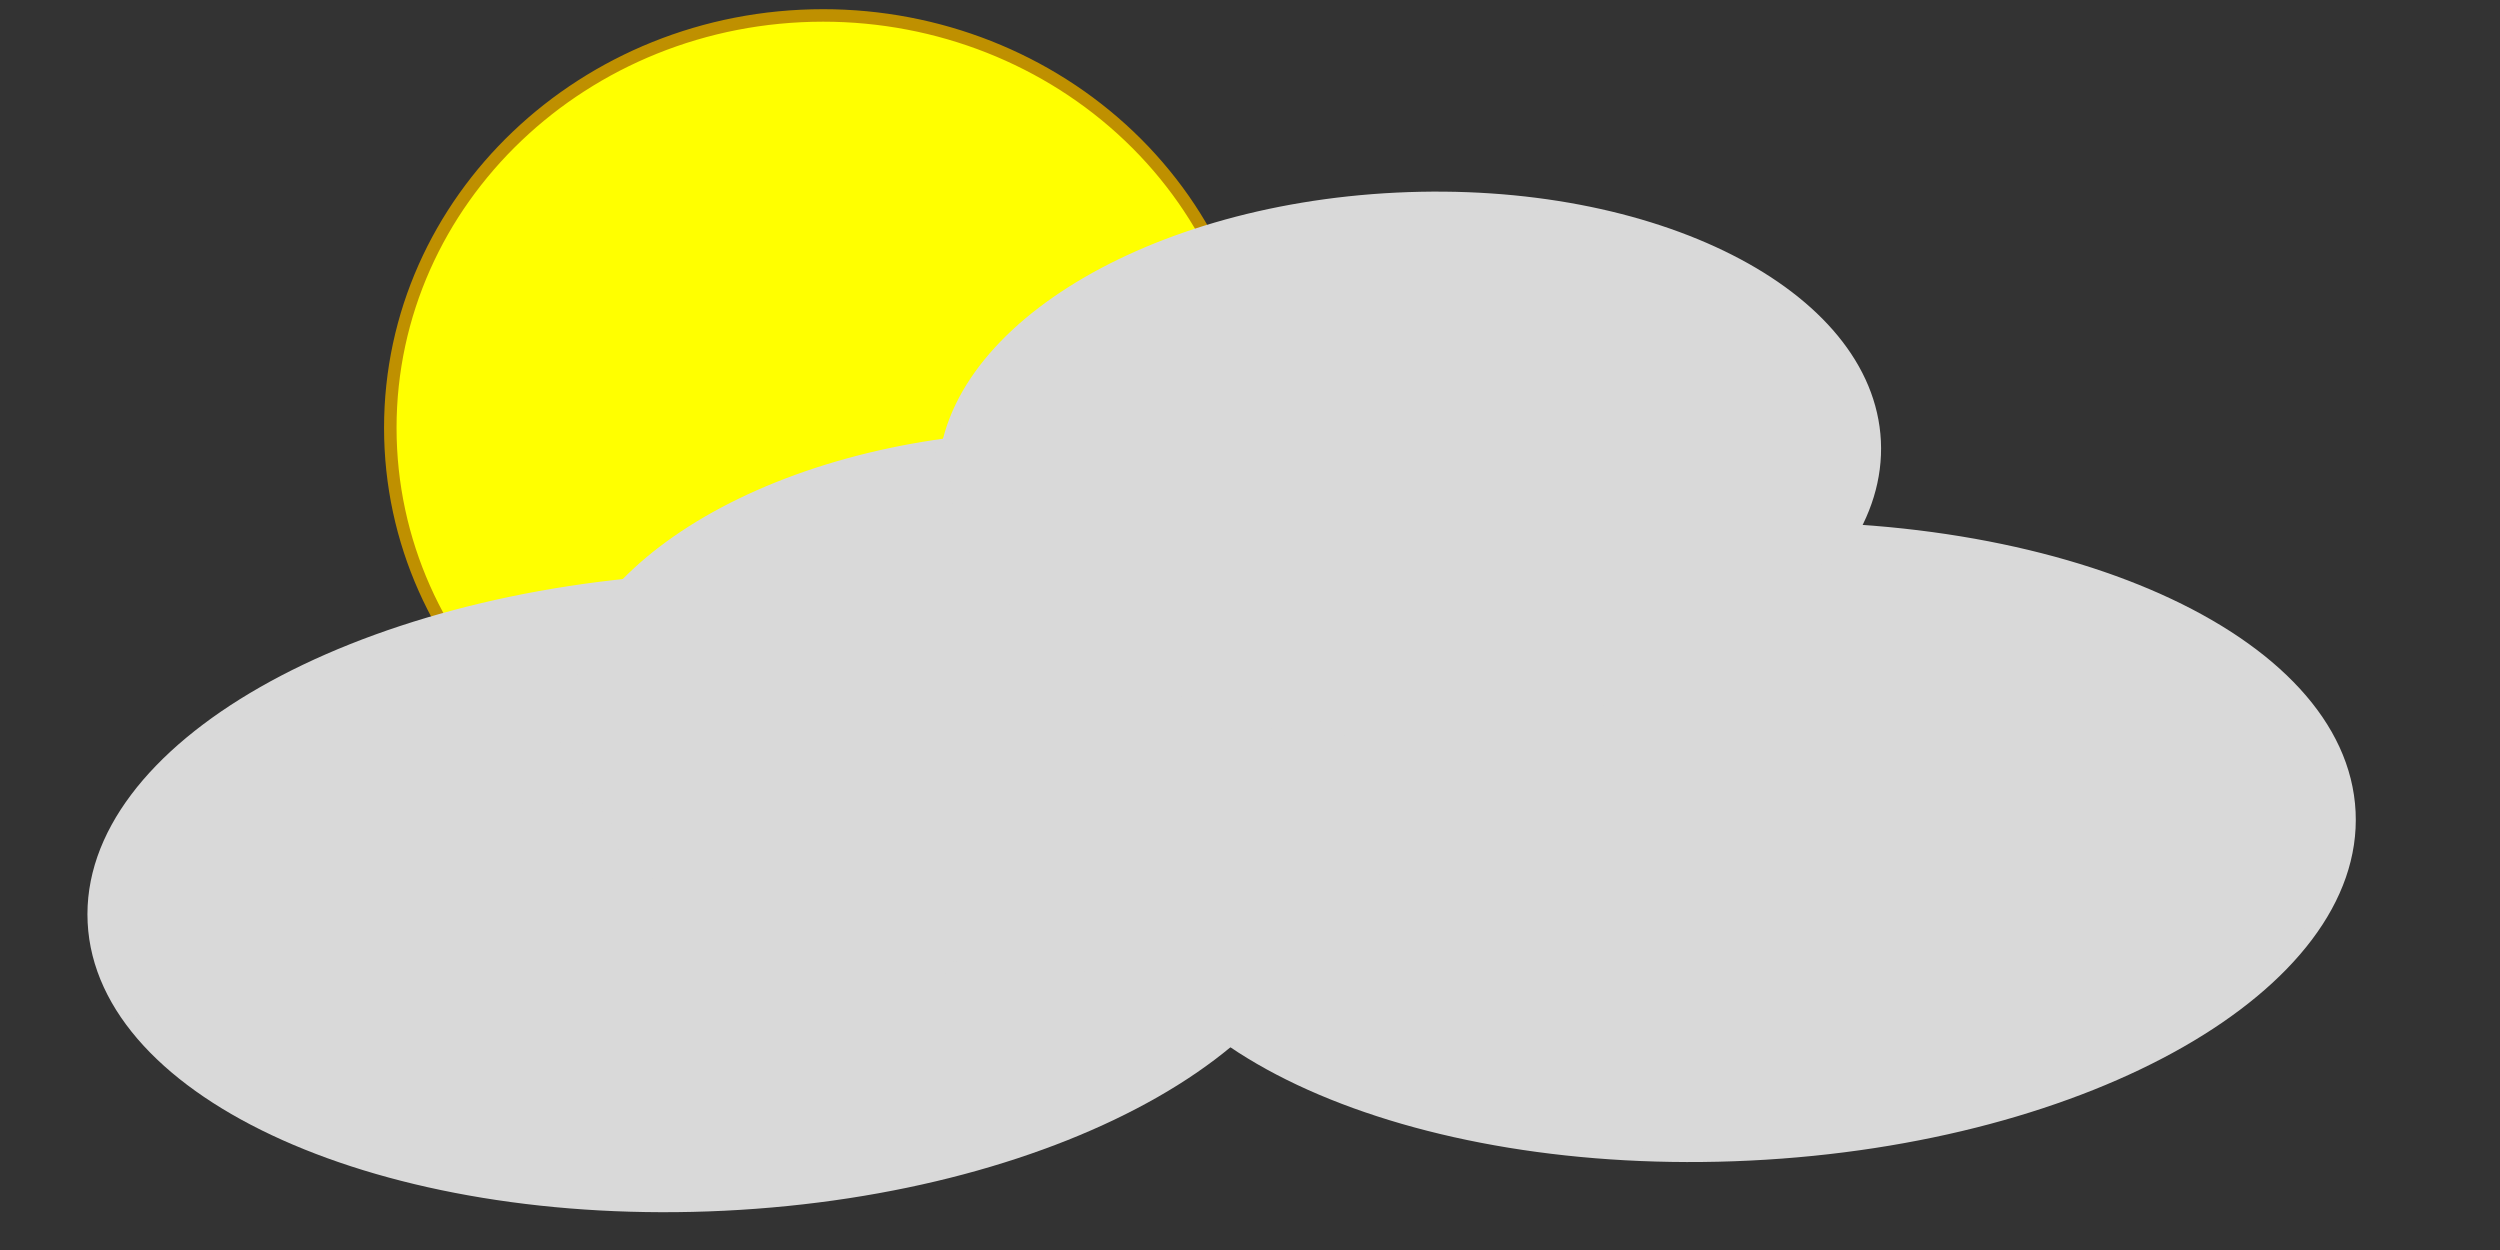 <?xml version="1.0" standalone="yes"?>

<svg version="1.1" viewBox="0.0 0.0 400.0 200.0" fill="none" stroke="none" stroke-linecap="square" stroke-miterlimit="10" xmlns="http://www.w3.org/2000/svg" xmlns:xlink="http://www.w3.org/1999/xlink"><rect x="0.0" y="0.0" width="400.0" height="200.0" fill="#333333" stroke="none"/><clipPath id="p.0"><path d="m0 0l400.0 0l0 200.0l-400.0 0l0 -200.0z" clip-rule="nonzero"></path></clipPath><g clip-path="url(#p.0)"><path fill="#000000" fill-opacity="0.0" d="m0 0l400.0 0l0 200.0l-400.0 0z" fill-rule="nonzero"></path><path fill="#ffff00" d="m62.449 68.454l0 0c0 -36.442 31.009 -65.984 69.26 -65.984l0 0c18.369 0 35.985 6.952 48.974 19.326c12.989 12.374 20.286 29.158 20.286 46.658l0 0c0 36.442 -31.009 65.984 -69.26 65.984l0 0c-38.251 0 -69.26 -29.542 -69.26 -65.984z" fill-rule="nonzero"></path><path stroke="#bf9000" stroke-width="2.0" stroke-linejoin="round" stroke-linecap="butt" d="m62.449 68.454l0 0c0 -36.442 31.009 -65.984 69.26 -65.984l0 0c18.369 0 35.985 6.952 48.974 19.326c12.989 12.374 20.286 29.158 20.286 46.658l0 0c0 36.442 -31.009 65.984 -69.26 65.984l0 0c-38.251 0 -69.26 -29.542 -69.26 -65.984z" fill-rule="nonzero"></path><path fill="#d9d9d9" d="m15.021 147.557l0 0c-1.349 -27.599 41.605 -52.127 95.941 -54.784l0 0c54.336 -2.657 99.479 17.562 100.828 45.162l0 0c1.349 27.599 -41.605 52.127 -95.941 54.784l0 0c-54.336 2.657 -99.479 -17.562 -100.828 -45.162z" fill-rule="nonzero"></path><path stroke="#d9d9d9" stroke-width="2.0" stroke-linejoin="round" stroke-linecap="butt" d="m15.021 147.557l0 0c-1.349 -27.599 41.605 -52.127 95.941 -54.784l0 0c54.336 -2.657 99.479 17.562 100.828 45.162l0 0c1.349 27.599 -41.605 52.127 -95.941 54.784l0 0c-54.336 2.657 -99.479 -17.562 -100.828 -45.162z" fill-rule="nonzero"></path><path fill="#d9d9d9" d="m179.127 139.532l0 0c-1.349 -27.599 41.605 -52.127 95.941 -54.784l0 0c54.336 -2.657 99.479 17.562 100.828 45.162l0 0c1.349 27.599 -41.605 52.127 -95.941 54.784l0 0c-54.336 2.657 -99.479 -17.562 -100.828 -45.162z" fill-rule="nonzero"></path><path stroke="#d9d9d9" stroke-width="2.0" stroke-linejoin="round" stroke-linecap="butt" d="m179.127 139.532l0 0c-1.349 -27.599 41.605 -52.127 95.941 -54.784l0 0c54.336 -2.657 99.479 17.562 100.828 45.162l0 0c1.349 27.599 -41.605 52.127 -95.941 54.784l0 0c-54.336 2.657 -99.479 -17.562 -100.828 -45.162z" fill-rule="nonzero"></path><path fill="#d9d9d9" d="m90.397 116.136l0 0c-1.145 -23.427 31.248 -44.047 72.353 -46.057l0 0c41.105 -2.01 75.356 15.352 76.502 38.778l0 0c1.145 23.427 -31.248 44.047 -72.353 46.057l0 0c-41.105 2.01 -75.356 -15.352 -76.502 -38.778z" fill-rule="nonzero"></path><path stroke="#d9d9d9" stroke-width="2.0" stroke-linejoin="round" stroke-linecap="butt" d="m90.397 116.136l0 0c-1.145 -23.427 31.248 -44.047 72.353 -46.057l0 0c41.105 -2.01 75.356 15.352 76.502 38.778l0 0c1.145 23.427 -31.248 44.047 -72.353 46.057l0 0c-41.105 2.01 -75.356 -15.352 -76.502 -38.778z" fill-rule="nonzero"></path><path fill="#d9d9d9" d="m151.088 77.874l0 0c-1.145 -23.427 31.248 -44.047 72.353 -46.057l0 0c41.105 -2.01 75.356 15.352 76.502 38.778l0 0c1.145 23.427 -31.248 44.047 -72.353 46.057l0 0c-41.105 2.01 -75.356 -15.352 -76.502 -38.778z" fill-rule="nonzero"></path><path stroke="#d9d9d9" stroke-width="2.0" stroke-linejoin="round" stroke-linecap="butt" d="m151.088 77.874l0 0c-1.145 -23.427 31.248 -44.047 72.353 -46.057l0 0c41.105 -2.01 75.356 15.352 76.502 38.778l0 0c1.145 23.427 -31.248 44.047 -72.353 46.057l0 0c-41.105 2.01 -75.356 -15.352 -76.502 -38.778z" fill-rule="nonzero"></path></g></svg>

